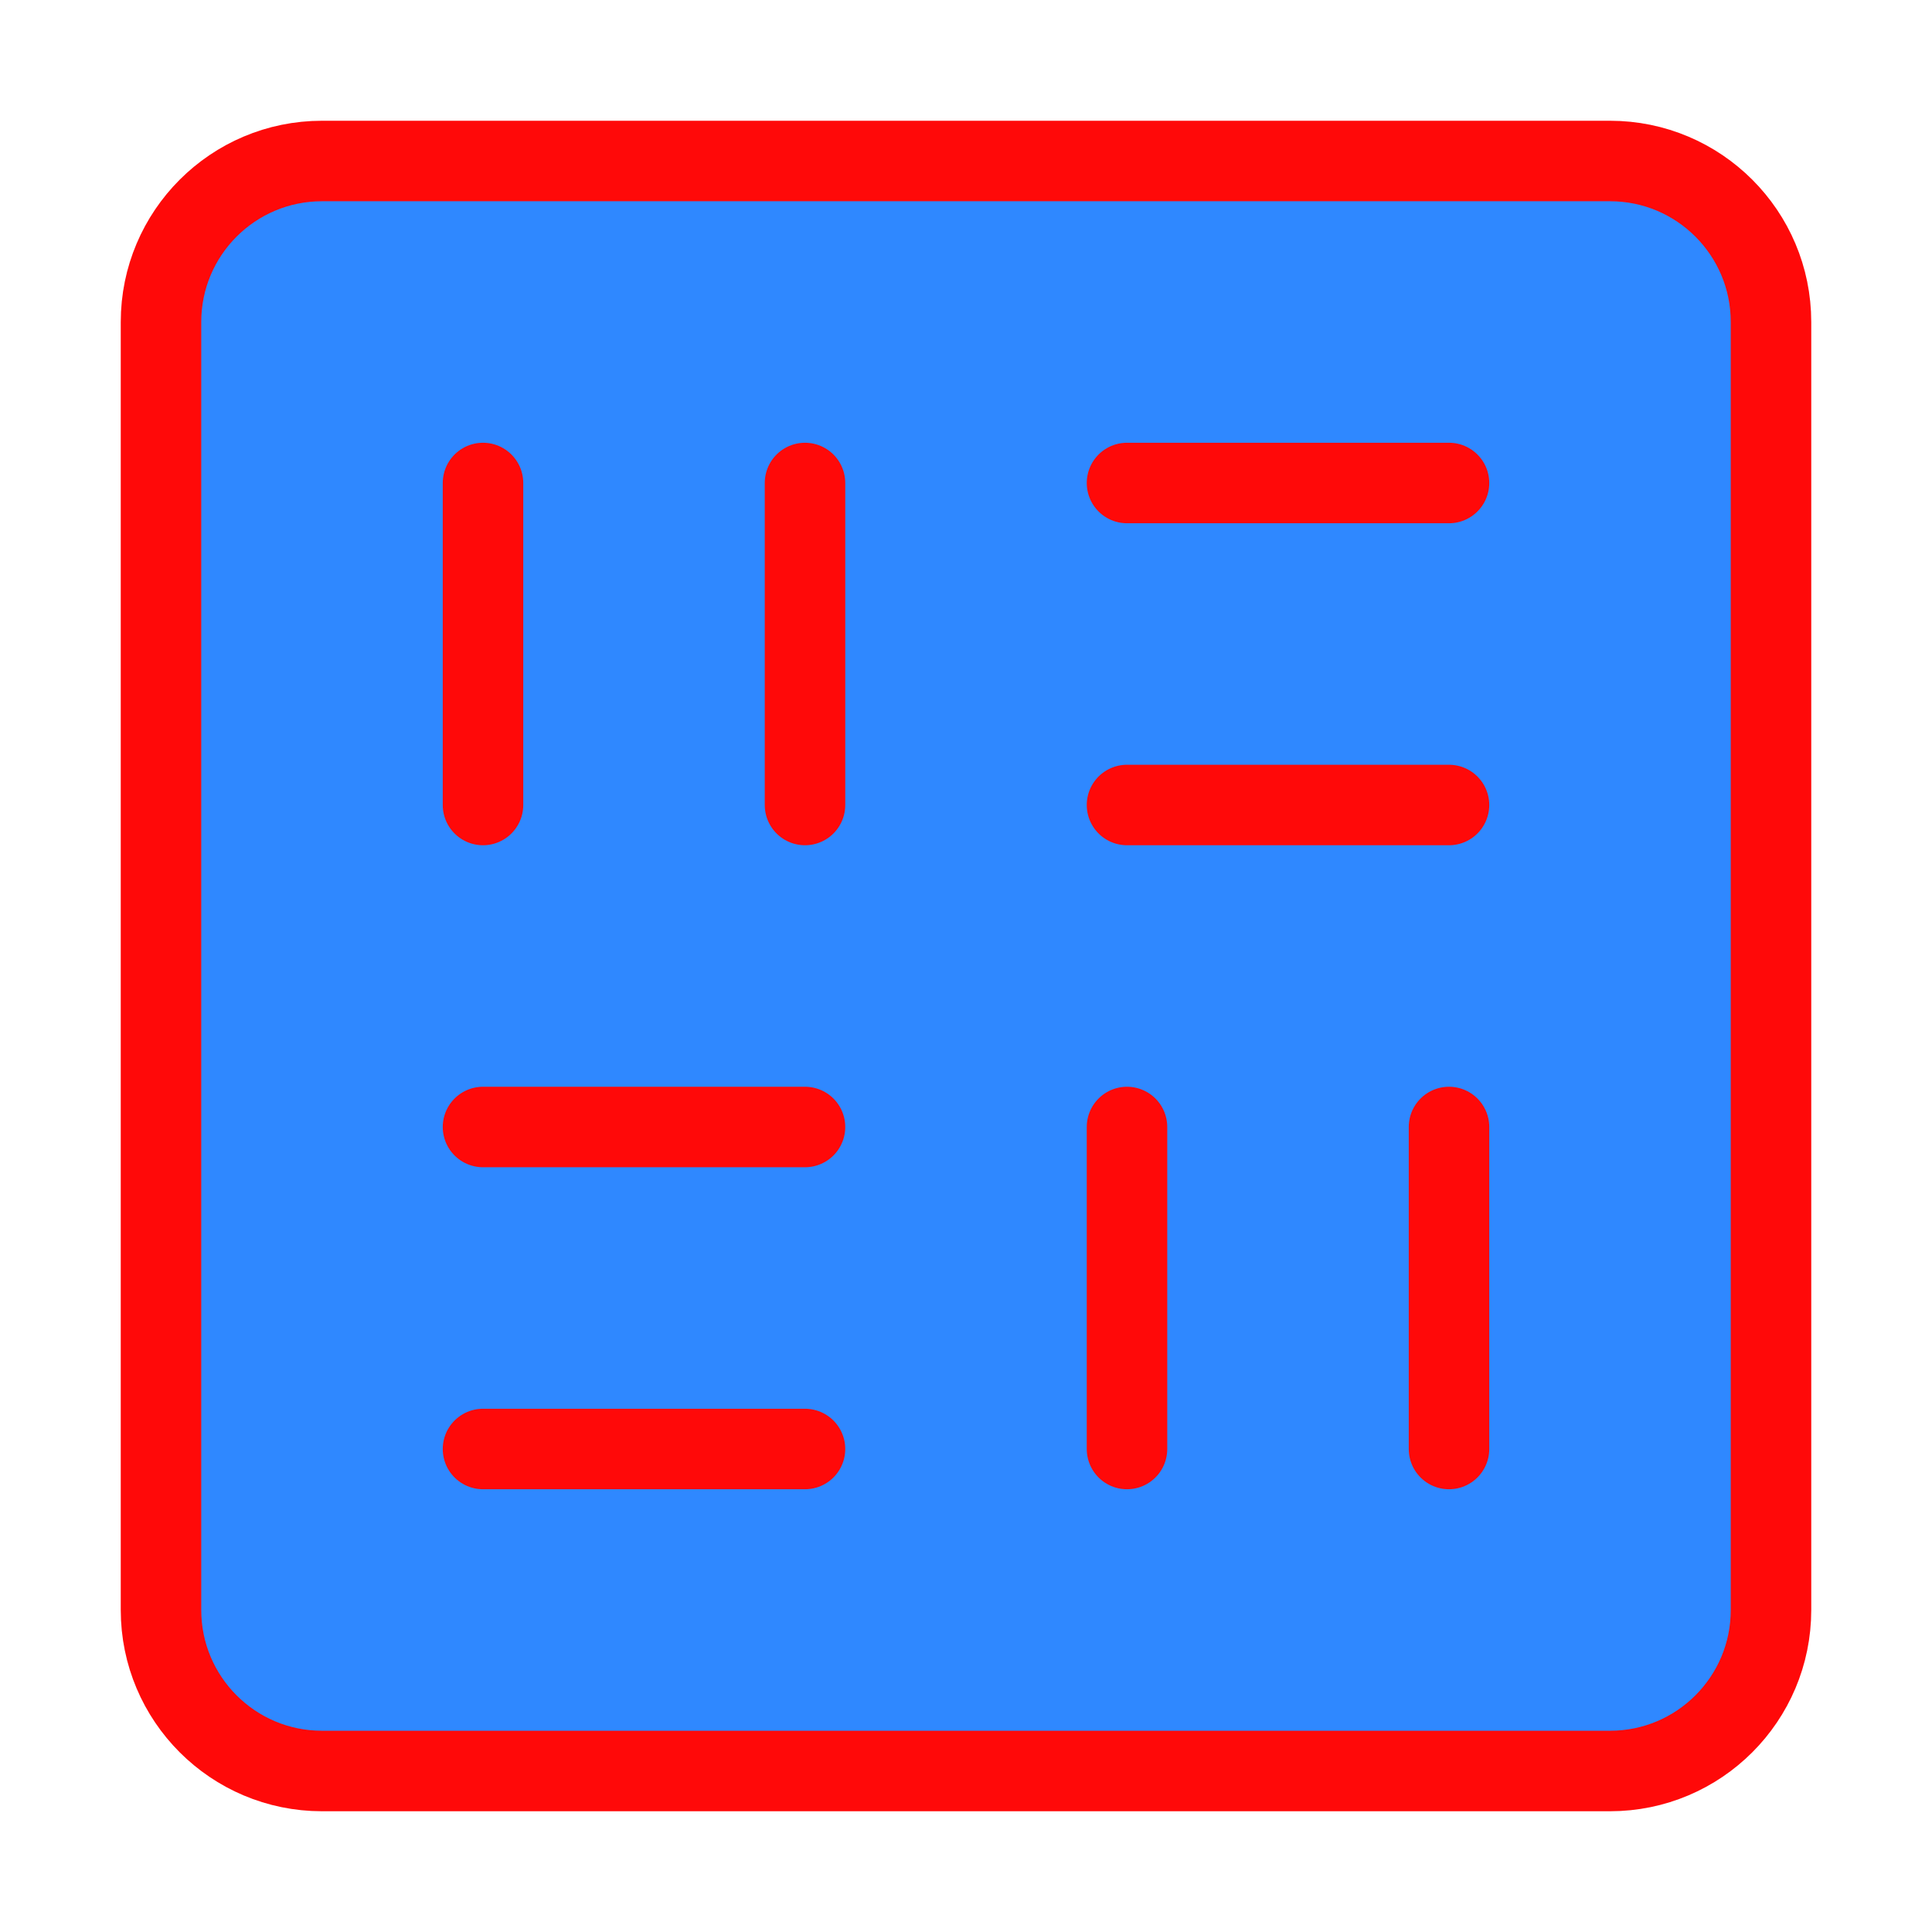 <?xml version="1.0" encoding="UTF-8"?><svg width="24" height="24" viewBox="0 0 48 48" fill="none" xmlns="http://www.w3.org/2000/svg"><path d="M40 4H8C5.791 4 4 5.791 4 8V40C4 42.209 5.791 44 8 44H40C42.209 44 44 42.209 44 40V8C44 5.791 42.209 4 40 4Z" fill="#2F88FF" stroke="#FF0909" stroke-width="2" stroke-linecap="round" stroke-linejoin="round"/><path d="M12 12V20" stroke="#FF0909" stroke-width="2" stroke-linecap="round" stroke-linejoin="round"/><path d="M28 28V36" stroke="#FF0909" stroke-width="2" stroke-linecap="round" stroke-linejoin="round"/><path d="M20 12V20" stroke="#FF0909" stroke-width="2" stroke-linecap="round" stroke-linejoin="round"/><path d="M28 12H36" stroke="#FF0909" stroke-width="2" stroke-linecap="round" stroke-linejoin="round"/><path d="M12 28H20" stroke="#FF0909" stroke-width="2" stroke-linecap="round" stroke-linejoin="round"/><path d="M28 20H36" stroke="#FF0909" stroke-width="2" stroke-linecap="round" stroke-linejoin="round"/><path d="M12 36H20" stroke="#FF0909" stroke-width="2" stroke-linecap="round" stroke-linejoin="round"/><path d="M36 28V36" stroke="#FF0909" stroke-width="2" stroke-linecap="round" stroke-linejoin="round"/></svg>